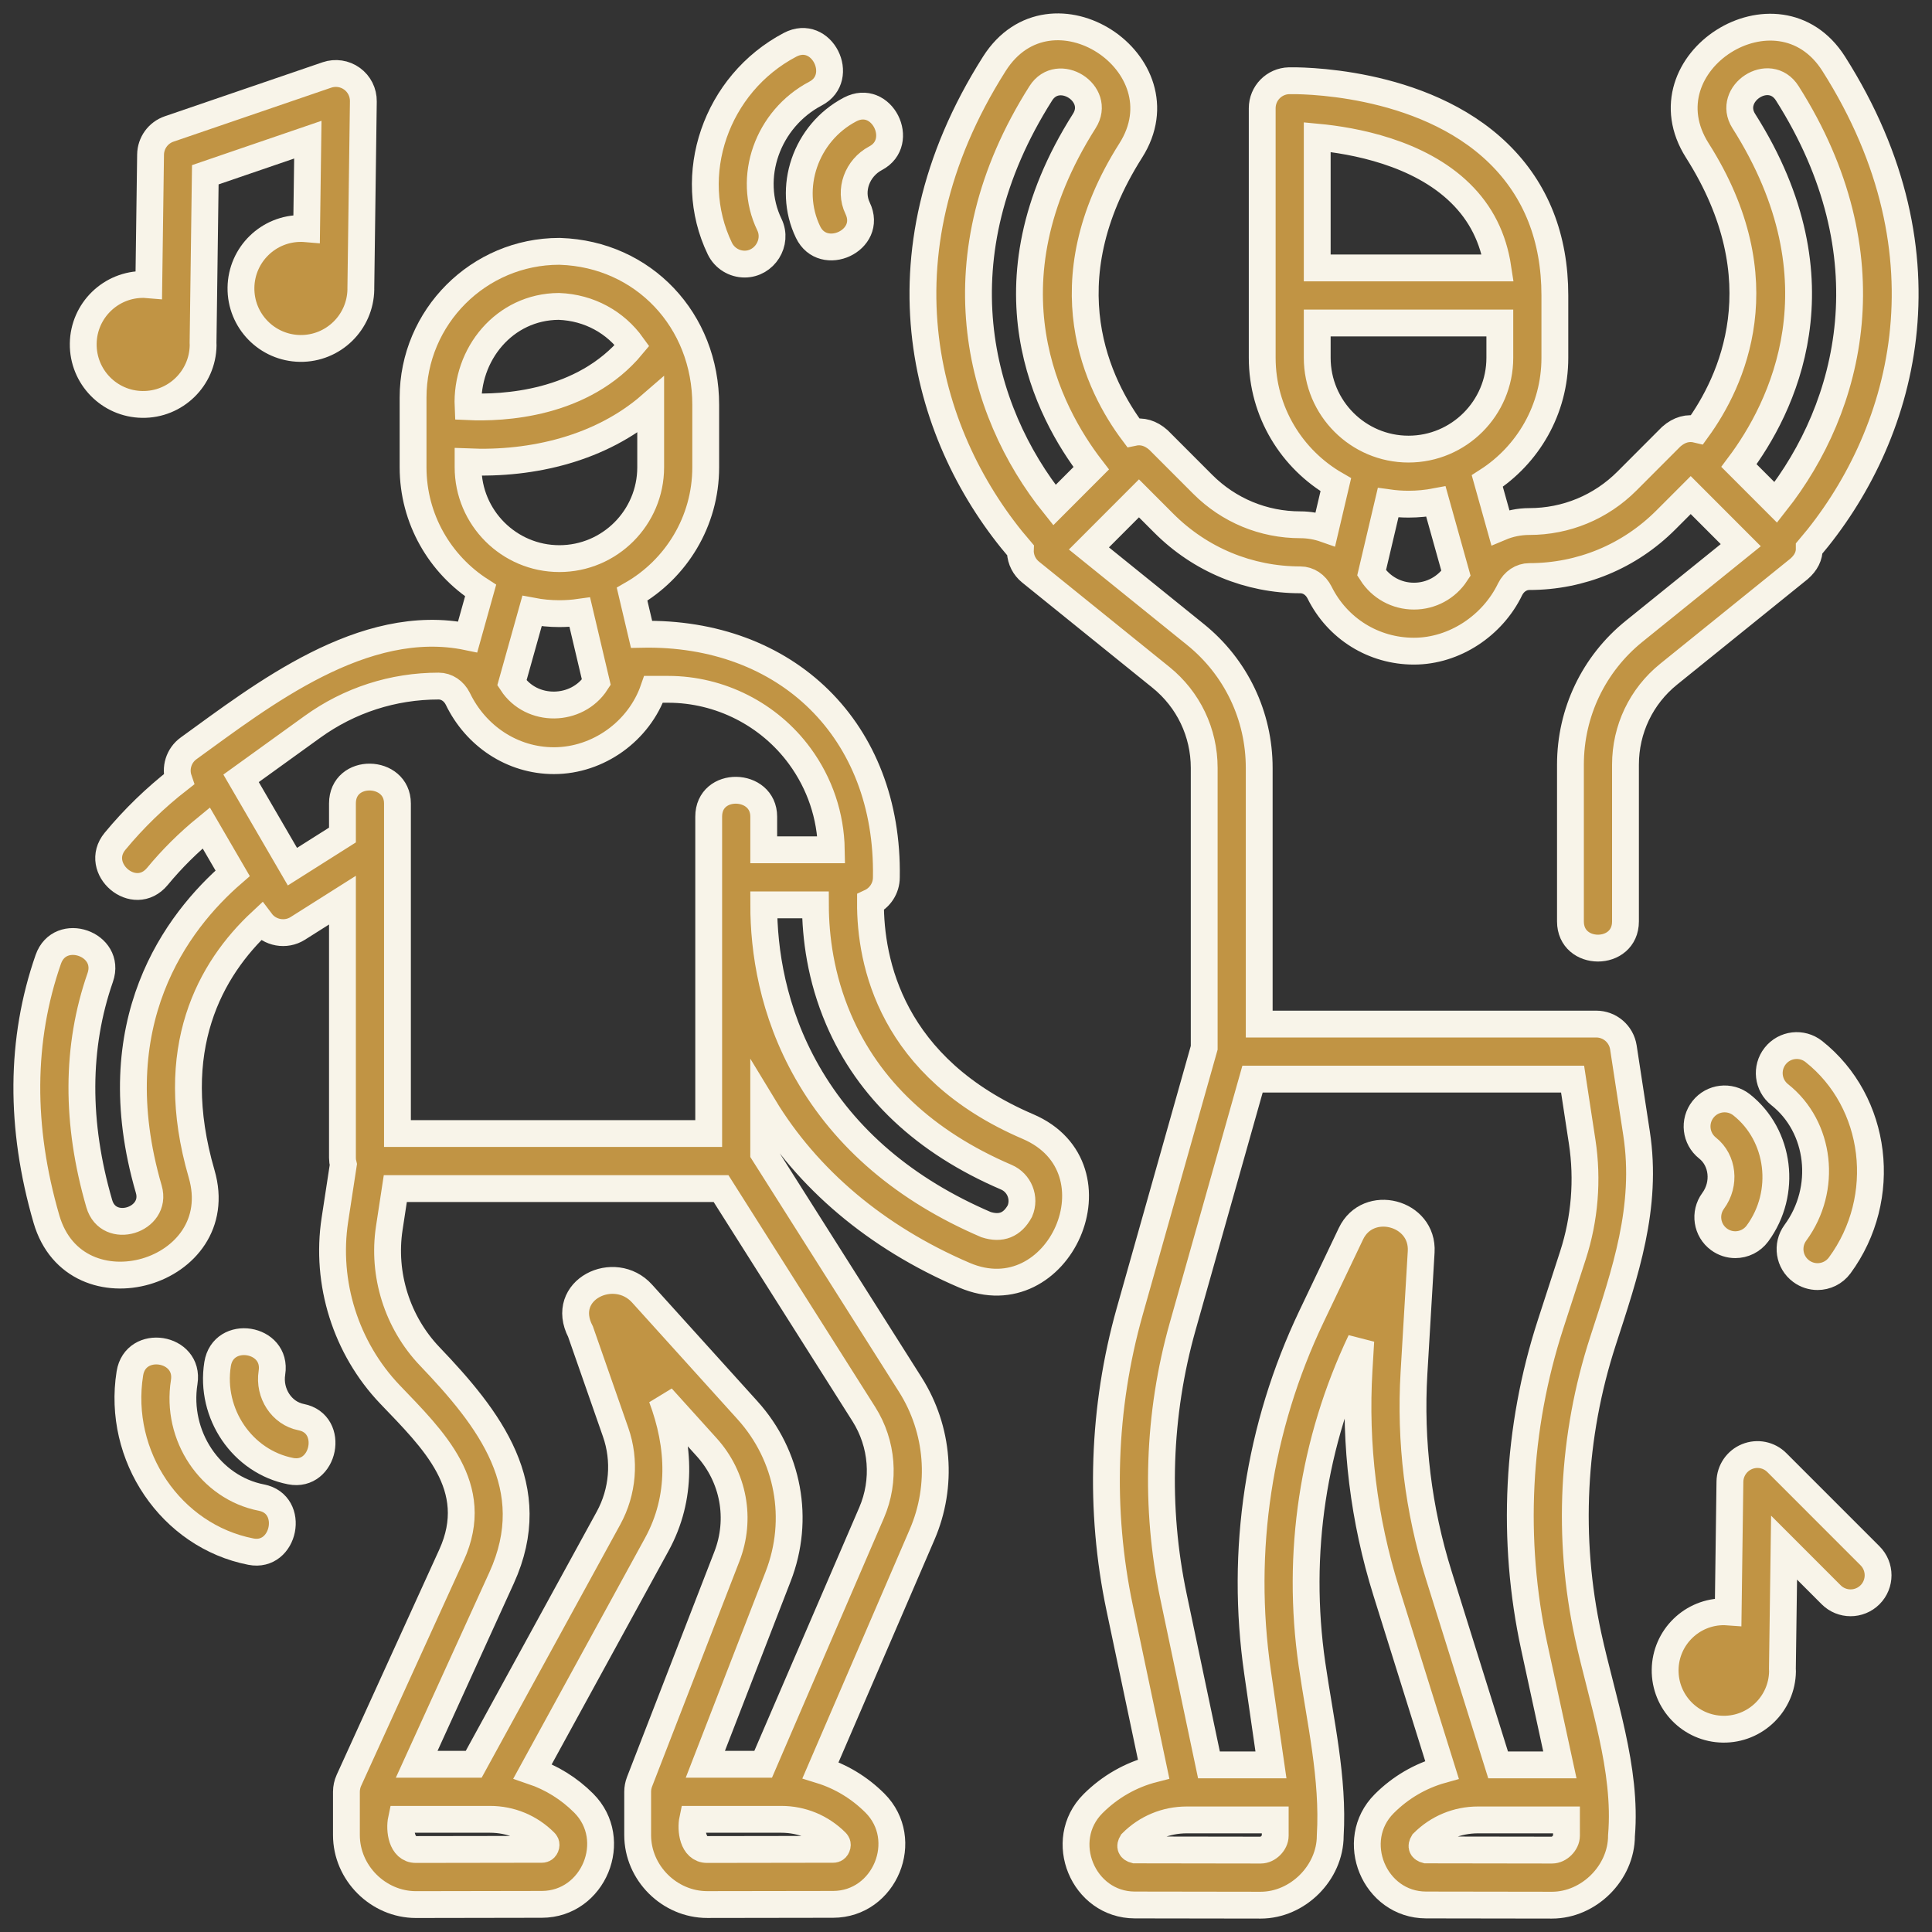 <svg width="72" height="72" viewBox="0 0 72 72" fill="none" xmlns="http://www.w3.org/2000/svg">
<rect x="0" y="0" width="72" height="72" fill="#333333" stroke="none"/>
<path d="M60.499 39.035C60.423 38.534 59.992 38.164 59.486 38.164H46.927V28.617C46.927 26.677 46.062 24.867 44.555 23.649L40.581 20.439L42.446 18.572L43.37 19.497C44.73 20.859 46.539 21.609 48.462 21.609C48.758 21.609 49.031 21.79 49.176 22.082C49.844 23.43 51.192 24.267 52.694 24.267C54.206 24.267 55.627 23.311 56.277 21.961C56.422 21.669 56.696 21.487 56.991 21.487C58.915 21.487 60.723 20.738 62.083 19.376L63.008 18.45L64.873 20.317L60.898 23.527C59.391 24.745 58.526 26.556 58.526 28.495V34.339C58.526 35.665 60.577 35.665 60.577 34.339V28.496C60.577 27.179 61.163 25.95 62.187 25.124L67.048 21.198C67.304 20.974 67.43 20.72 67.427 20.434C70.923 16.332 72.905 9.575 68.337 2.377C66.261 -0.893 61.174 2.329 63.254 5.608C66.331 10.456 64.535 14.235 63.25 16.004C62.904 15.92 62.582 16.01 62.282 16.274L60.633 17.926C59.66 18.9 58.367 19.436 56.991 19.436C56.613 19.436 56.248 19.513 55.911 19.655L55.427 17.927C56.94 16.956 57.945 15.261 57.945 13.333V11.011C57.945 8.861 57.241 7.083 55.852 5.725C52.99 2.927 48.24 3.004 48.04 3.009C47.483 3.022 47.039 3.477 47.039 4.034V13.333C47.039 15.355 48.145 17.122 49.782 18.064L49.393 19.718C49.098 19.614 48.785 19.557 48.462 19.557C47.086 19.557 45.793 19.021 44.82 18.047L43.171 16.396C42.88 16.139 42.566 16.047 42.229 16.119C40.941 14.402 38.996 10.563 42.14 5.608C44.197 2.367 39.162 -0.938 37.057 2.377C32.464 9.615 34.494 16.407 38.026 20.502C38.025 20.526 38.025 20.551 38.026 20.575C38.041 20.866 38.179 21.136 38.406 21.319L43.267 25.245C44.29 26.072 44.877 27.301 44.877 28.617V39.048L42.1 48.879C41.089 52.462 40.959 56.282 41.727 59.925L42.992 65.926C42.144 66.143 41.367 66.584 40.732 67.219C39.369 68.584 40.362 70.988 42.29 70.993L46.981 71C48.361 71 49.574 69.793 49.574 68.411C49.703 66.274 49.198 64.124 48.894 62.023C48.297 57.9 48.926 53.733 50.712 49.971L50.648 51.045C50.482 53.851 50.823 56.633 51.662 59.315L53.739 65.956C52.933 66.181 52.194 66.61 51.586 67.219C50.223 68.584 51.216 70.988 53.144 70.993L57.836 71C59.215 71 60.428 69.793 60.428 68.411C60.638 65.919 59.706 63.355 59.184 60.951C58.396 57.316 58.587 53.524 59.735 49.986C60.563 47.434 61.411 44.992 60.99 42.24L60.499 39.035ZM64.985 4.509C64.341 3.495 65.941 2.428 66.606 3.476C70.434 9.509 68.989 15.158 66.178 18.723L64.806 17.35C66.396 15.233 68.8 10.521 64.985 4.509ZM49.089 5.11C50.446 5.237 52.873 5.677 54.424 7.199C55.191 7.95 55.652 8.868 55.821 9.985H49.089V5.11ZM49.089 12.037H55.894V13.333C55.894 15.21 54.368 16.737 52.491 16.737C50.615 16.737 49.089 15.21 49.089 13.333V12.037H49.089ZM52.492 18.789C52.84 18.789 53.181 18.755 53.512 18.692L54.261 21.369C53.916 21.896 53.335 22.216 52.694 22.216C52.045 22.216 51.458 21.888 51.115 21.35L51.731 18.735C51.98 18.77 52.233 18.789 52.492 18.789ZM38.788 3.477C39.439 2.452 41.065 3.476 40.409 4.509C36.531 10.62 39.078 15.387 40.666 17.451L39.296 18.823C36.433 15.264 34.925 9.565 38.788 3.477ZM47.524 68.411C47.524 68.677 47.258 68.948 46.986 68.948L42.294 68.941C42.136 68.9 42.099 68.81 42.183 68.669C42.727 68.124 43.451 67.824 44.22 67.823H44.222C44.223 67.823 44.224 67.823 44.226 67.823H47.524V68.411H47.524ZM58.378 68.411C58.378 68.677 58.112 68.948 57.84 68.948L53.148 68.941C52.991 68.9 52.953 68.81 53.037 68.669C53.582 68.124 54.306 67.823 55.077 67.823H58.378V68.411H58.378ZM58.62 46.779L57.785 49.352C56.525 53.235 56.316 57.397 57.181 61.386L58.132 65.772H55.83L53.619 58.702C52.854 56.258 52.544 53.723 52.695 51.166L52.963 46.654C53.051 45.177 50.981 44.642 50.345 45.978L48.877 49.057C46.904 53.194 46.208 57.779 46.865 62.317L47.365 65.772H45.054L43.734 59.502C43.034 56.182 43.152 52.702 44.074 49.437L46.678 40.216H58.606L58.963 42.551C59.179 43.96 59.06 45.423 58.62 46.779Z" fill="#C19444" stroke="#F8F4E9"/>
<path d="M38.309 41.984C33.208 39.797 32.429 35.863 32.44 33.625C32.789 33.462 33.032 33.108 33.032 32.696C33.127 27.227 29.323 23.527 23.908 23.638L23.556 22.145C25.194 21.203 26.3 19.435 26.3 17.414V15.091C26.305 11.932 23.974 9.471 20.878 9.368C20.866 9.367 20.855 9.367 20.843 9.367C17.838 9.367 15.394 11.813 15.394 14.819V17.414C15.394 19.341 16.399 21.037 17.911 22.008L17.428 23.735C13.541 22.926 9.741 25.93 7.031 27.887C6.659 28.155 6.517 28.63 6.661 29.049C5.786 29.731 4.987 30.504 4.287 31.352C3.455 32.36 5.005 33.703 5.868 32.659C6.41 32.002 7.021 31.397 7.686 30.854L8.67 32.545C6.597 34.341 3.736 38.097 5.545 44.32C5.88 45.473 4.047 46.051 3.7 44.859C2.824 41.845 2.836 39.009 3.735 36.429C4.171 35.177 2.235 34.502 1.799 35.754C0.757 38.744 0.734 42 1.731 45.432C2.813 49.15 8.598 47.476 7.514 43.747C6.154 39.071 7.849 36.103 9.729 34.35C10.05 34.777 10.652 34.88 11.095 34.6L12.762 33.546V43.149C12.762 43.236 12.774 43.321 12.795 43.402L12.481 45.454C12.12 47.809 12.887 50.243 14.532 51.966C16.134 53.642 17.989 55.4 16.825 57.956L13.002 66.35C12.943 66.478 12.91 66.632 12.91 66.775V68.388C12.91 69.8 14.096 70.978 15.502 70.978L20.194 70.97C22.123 70.966 23.114 68.561 21.752 67.197C21.207 66.651 20.557 66.251 19.849 66.01L24.477 57.556C25.433 55.81 25.346 53.895 24.663 52.08L26.337 53.934C27.343 55.047 27.631 56.607 27.089 58.006L23.833 66.404C23.788 66.521 23.764 66.649 23.764 66.775V68.388C23.764 69.8 24.95 70.977 26.356 70.977L31.048 70.97C32.977 70.966 33.968 68.56 32.606 67.196C32.029 66.62 31.336 66.203 30.579 65.969L34.365 57.186C35.15 55.365 34.985 53.278 33.925 51.602L28.461 42.972V41.243C30.088 43.927 32.636 46.107 35.94 47.523C39.468 49.036 41.913 43.529 38.309 41.984ZM20.826 11.419C21.968 11.462 22.944 12.017 23.558 12.874C21.72 15.089 18.721 15.215 17.444 15.156C17.356 13.202 18.798 11.429 20.826 11.419ZM17.444 17.213C19.851 17.315 22.399 16.709 24.249 15.1V17.414C24.249 19.291 22.723 20.818 20.846 20.818C18.97 20.818 17.444 19.291 17.444 17.414V17.213H17.444ZM20.847 22.869C21.105 22.869 21.359 22.85 21.607 22.815L22.223 25.426C21.508 26.538 19.808 26.567 19.077 25.449L19.827 22.772C20.157 22.835 20.498 22.869 20.847 22.869ZM10.898 32.298L8.984 29.006L11.64 27.09C13.019 26.094 14.647 25.568 16.347 25.568C16.643 25.568 16.916 25.749 17.061 26.041C17.729 27.428 19.091 28.348 20.644 28.348C22.295 28.348 23.82 27.248 24.358 25.689H24.898C26.829 25.689 28.663 26.619 29.805 28.177C30.554 29.2 30.96 30.406 30.981 31.67H28.462V30.435C28.462 29.152 26.411 29.093 26.411 30.435V42.244H14.812V29.944C14.812 28.66 12.762 28.602 12.762 29.944V31.119L10.898 32.298ZM20.336 68.82C20.295 68.918 20.221 68.919 20.19 68.919L15.498 68.926C14.964 68.926 14.877 68.192 14.96 67.801H18.261C19.032 67.801 19.756 68.101 20.301 68.647C20.322 68.667 20.377 68.722 20.336 68.82ZM31.19 68.82C31.15 68.919 31.076 68.919 31.045 68.919L26.352 68.926C25.818 68.926 25.732 68.192 25.814 67.801H29.11C29.111 67.801 29.113 67.801 29.115 67.801C29.116 67.801 29.116 67.801 29.117 67.801C29.887 67.801 30.611 68.102 31.156 68.647C31.176 68.667 31.231 68.722 31.19 68.82ZM32.482 56.374L28.441 65.749H26.286L29 58.748C29.825 56.621 29.387 54.25 27.858 52.558L23.931 48.211C22.903 47.066 20.823 48.067 21.636 49.631L22.943 53.374C23.311 54.427 23.214 55.592 22.679 56.571L17.654 65.749H15.529L18.691 58.806C20.234 55.418 18.233 52.87 16.015 50.549C14.806 49.283 14.243 47.495 14.508 45.764L14.732 44.296H26.872L32.193 52.7C32.89 53.802 32.998 55.176 32.482 56.374ZM38.008 45.133C37.727 45.65 37.307 45.818 36.747 45.638C33.741 44.349 31.5 42.441 30.087 39.967C28.784 37.686 28.462 35.411 28.462 33.722H30.388C30.391 34.927 30.582 36.43 31.249 37.987C32.363 40.59 34.467 42.569 37.502 43.87C37.989 44.079 38.216 44.646 38.008 45.133Z" fill="#C19444" stroke="#F8F4E9"/>
<path d="M11.222 52.812C10.5 52.671 10.012 51.929 10.134 51.158C10.342 49.849 8.318 49.526 8.109 50.836C7.815 52.685 9.035 54.475 10.83 54.825C12.09 55.072 12.501 53.062 11.222 52.812Z" fill="#C19444" stroke="#F8F4E9"/>
<path d="M9.742 55.811C7.837 55.439 6.546 53.508 6.865 51.506C7.073 50.196 5.048 49.874 4.84 51.184C4.35 54.264 6.373 57.244 9.35 57.825C10.61 58.071 11.021 56.061 9.742 55.811Z" fill="#C19444" stroke="#F8F4E9"/>
<path d="M64.062 46.186C64.245 46.321 64.458 46.386 64.669 46.386C64.984 46.386 65.295 46.241 65.496 45.968C66.605 44.459 66.34 42.308 64.906 41.174C64.462 40.823 63.817 40.898 63.466 41.343C63.115 41.787 63.19 42.432 63.635 42.784C64.212 43.24 64.306 44.123 63.844 44.752C63.508 45.209 63.606 45.851 64.062 46.186Z" fill="#C19444" stroke="#F8F4E9"/>
<path d="M67.127 47.375C67.31 47.51 67.523 47.575 67.734 47.575C68.049 47.575 68.36 47.43 68.561 47.157C70.408 44.643 69.975 41.068 67.595 39.186C67.151 38.835 66.506 38.91 66.156 39.355C65.805 39.799 65.88 40.444 66.324 40.795C67.847 41.999 68.109 44.308 66.909 45.941C66.573 46.398 66.671 47.04 67.127 47.375Z" fill="#C19444" stroke="#F8F4E9"/>
<path d="M30.114 8.65C30.675 9.814 32.541 8.963 31.96 7.758C31.64 7.095 31.942 6.26 32.632 5.896C33.767 5.298 32.864 3.456 31.677 4.081C30.02 4.953 29.319 7.003 30.114 8.65Z" fill="#C19444" stroke="#F8F4E9"/>
<path d="M27.751 9.842C28.491 9.842 28.997 9.041 28.673 8.37C27.829 6.621 28.602 4.43 30.395 3.486C31.531 2.888 30.627 1.045 29.44 1.671C26.681 3.124 25.508 6.529 26.826 9.262C27.003 9.628 27.369 9.842 27.751 9.842Z" fill="#C19444" stroke="#F8F4E9"/>
<path d="M13.118 2.934C12.849 2.738 12.5 2.686 12.185 2.793L6.304 4.806C5.894 4.946 5.617 5.329 5.611 5.762L5.545 10.613C5.486 10.608 5.427 10.603 5.366 10.602C4.132 10.585 3.118 11.572 3.102 12.807C3.085 14.041 4.072 15.056 5.306 15.072C6.539 15.089 7.553 14.102 7.57 12.867C7.57 12.838 7.567 12.809 7.567 12.779L7.651 6.513L11.472 5.205L11.427 8.526C11.367 8.521 11.306 8.515 11.244 8.515C10.01 8.498 8.997 9.485 8.98 10.72C8.963 11.954 9.95 12.968 11.184 12.985C12.418 13.002 13.431 12.014 13.448 10.78C13.448 10.774 13.447 10.768 13.447 10.762L13.541 3.778C13.546 3.444 13.388 3.129 13.118 2.934Z" fill="#C19444" stroke="#F8F4E9"/>
<path d="M69.691 57.981L66.219 54.508C65.928 54.216 65.491 54.127 65.108 54.283C64.727 54.438 64.475 54.807 64.469 55.219L64.404 60.075C64.36 60.072 64.316 60.067 64.271 60.066C63.064 60.05 62.071 61.017 62.055 62.225C62.039 63.433 63.005 64.426 64.212 64.442C65.42 64.459 66.412 63.492 66.429 62.284C66.429 62.254 66.426 62.225 66.425 62.196L66.487 57.676L68.241 59.431C68.641 59.832 69.29 59.832 69.691 59.431C70.091 59.031 70.091 58.381 69.691 57.981Z" fill="#C19444" stroke="#F8F4E9"/>
</svg>
